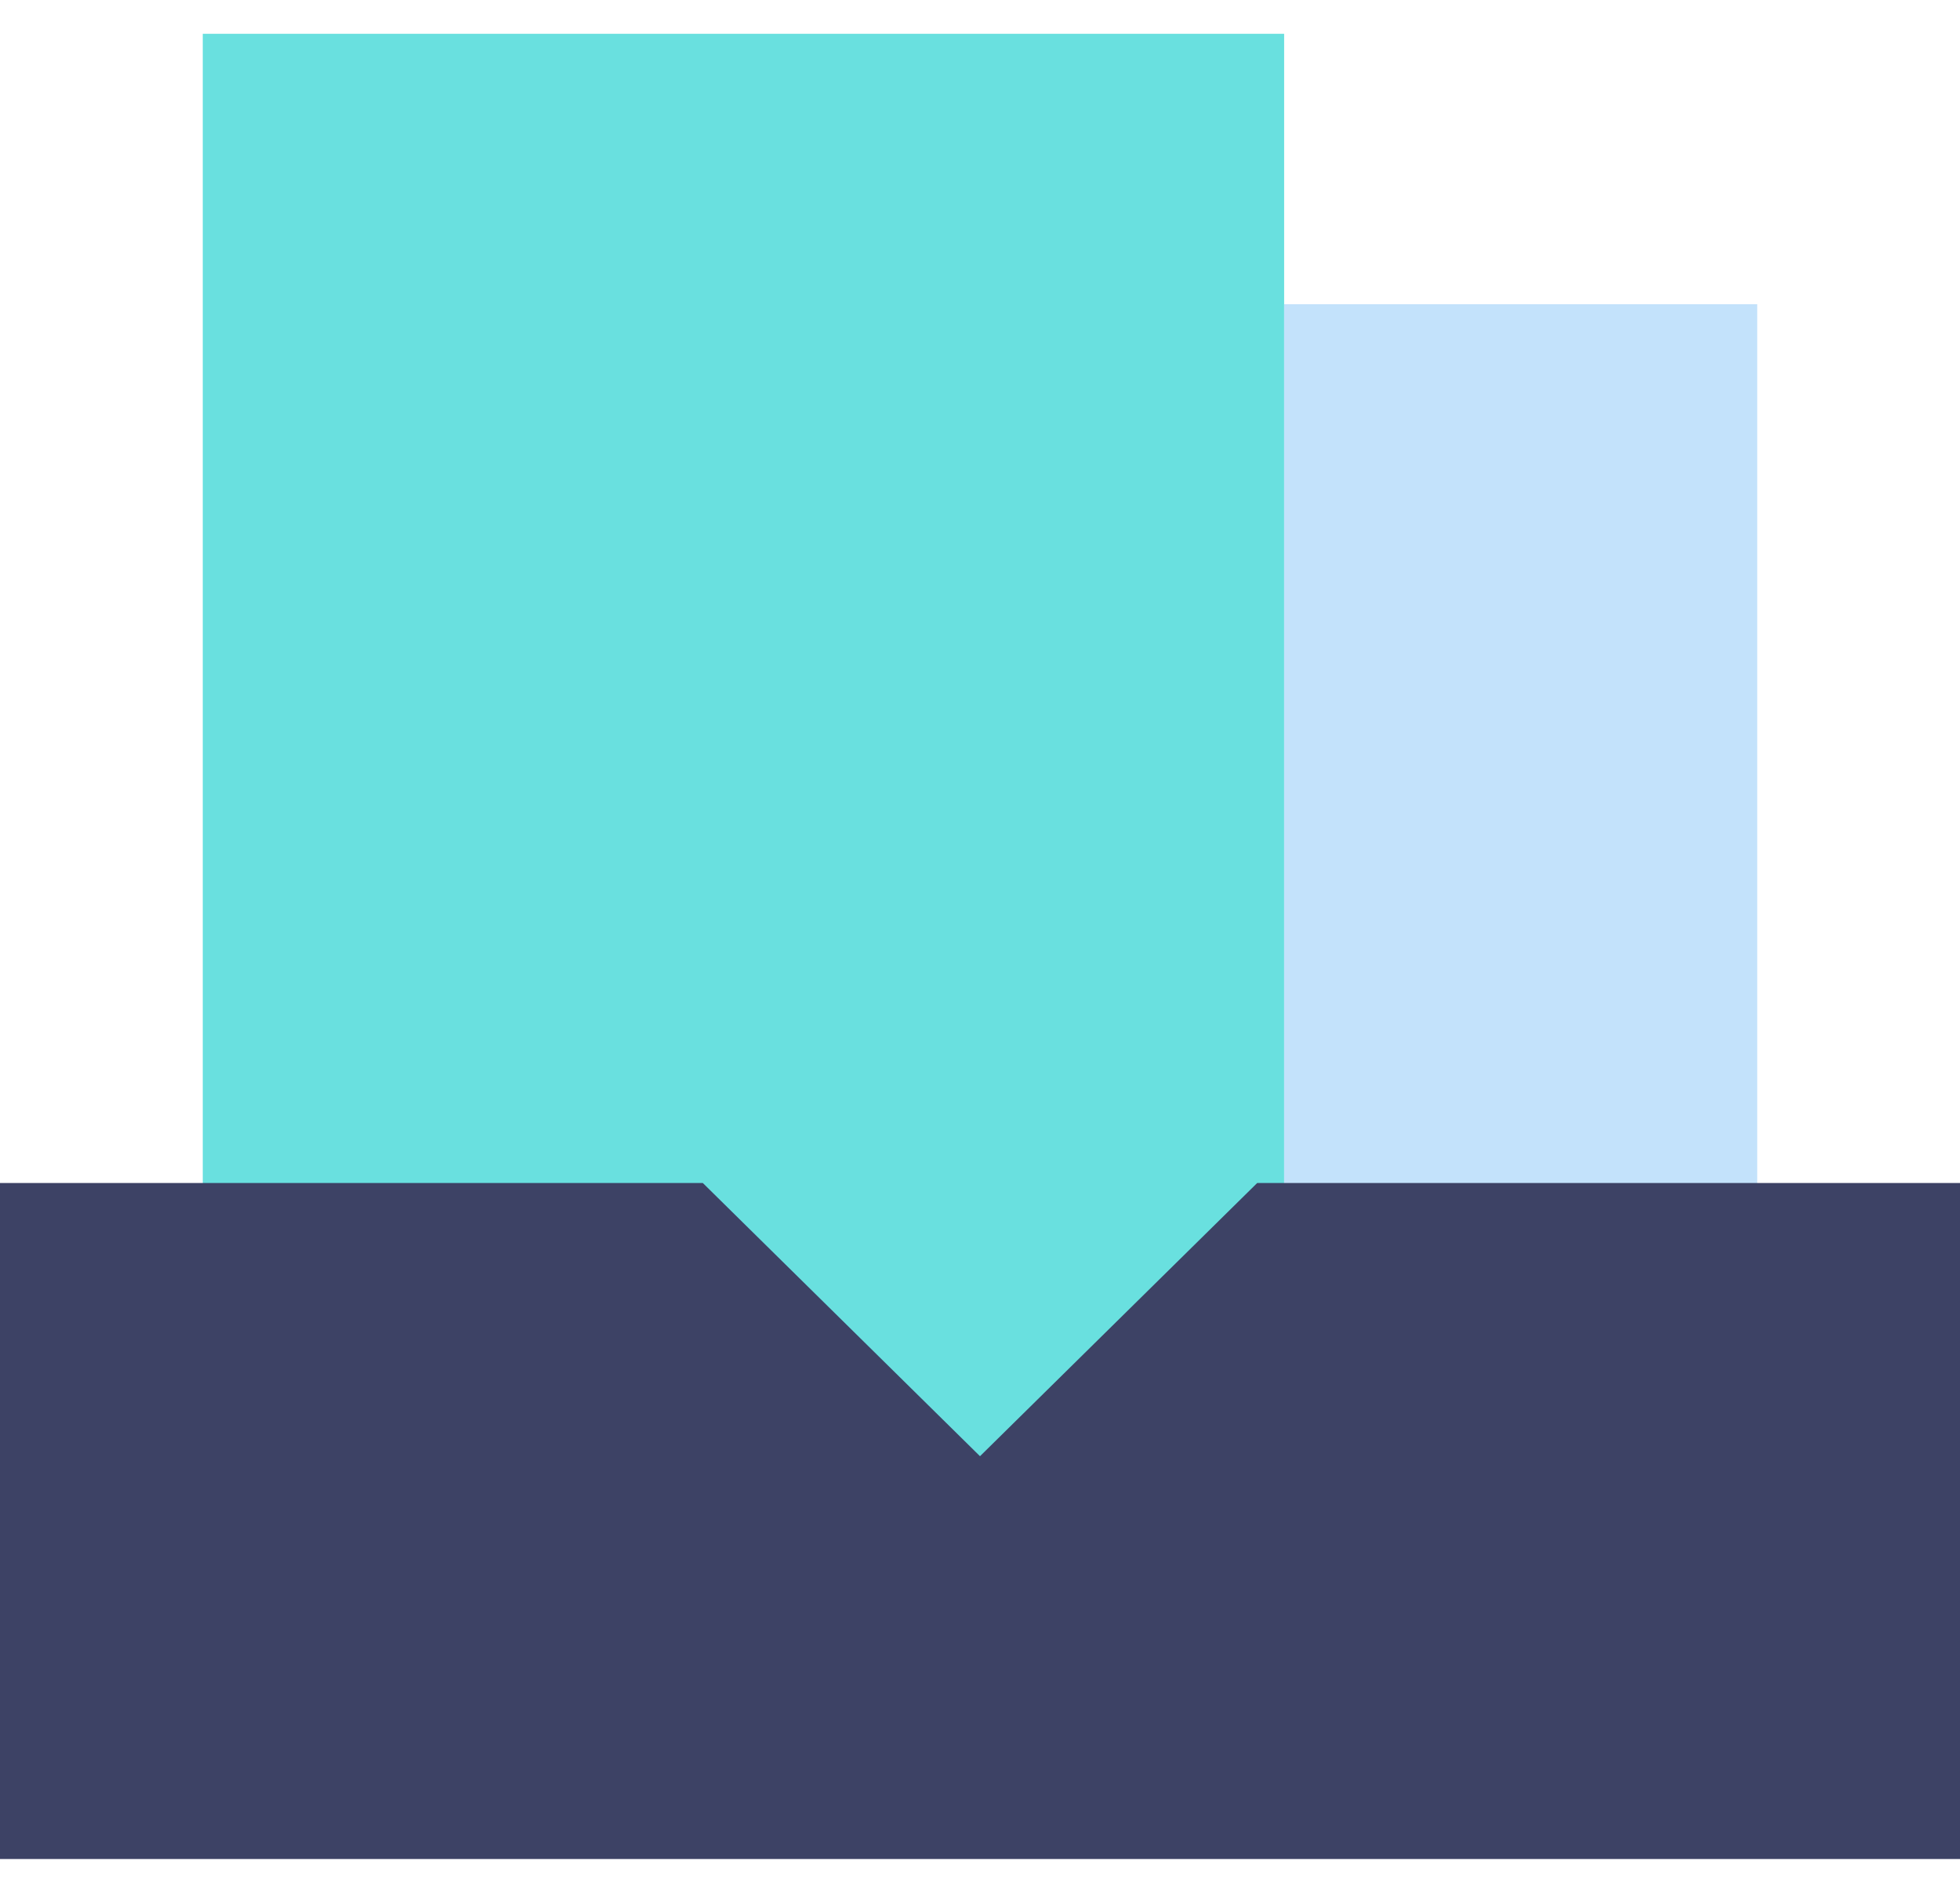 <?xml version="1.0" encoding="UTF-8"?>
<svg width="29px" height="28px" viewBox="0 0 29 28" version="1.1" xmlns="http://www.w3.org/2000/svg" xmlns:xlink="http://www.w3.org/1999/xlink">
    <!-- Generator: Sketch 52.1 (67048) - http://www.bohemiancoding.com/sketch -->
    <title>minsheng_anli</title>
    <desc>Created with Sketch.</desc>
    <g id="Page-3" stroke="none" stroke-width="1" fill="none" fill-rule="evenodd">
        <g id="民生大数据解决方案" transform="translate(-991, -847)" fill-rule="nonzero">
            <g id="minsheng_anli" transform="translate(991, 847)">
                <polygon id="路径" fill="#69E0DF" points="3 0.5 19 0.5 19 23.5 3 23.5"></polygon>
                <polygon id="路径" fill="#C3E2FB" points="19 4.5 26 4.5 26 23.5 19 23.5"></polygon>
                <polygon id="路径" fill="#3D4265" points="10.399 17.5 14.5 21.541 18.601 17.5 29 17.5 29 27.5 0 27.5 0 17.5"></polygon>
            </g>
        </g>
    </g>
</svg>